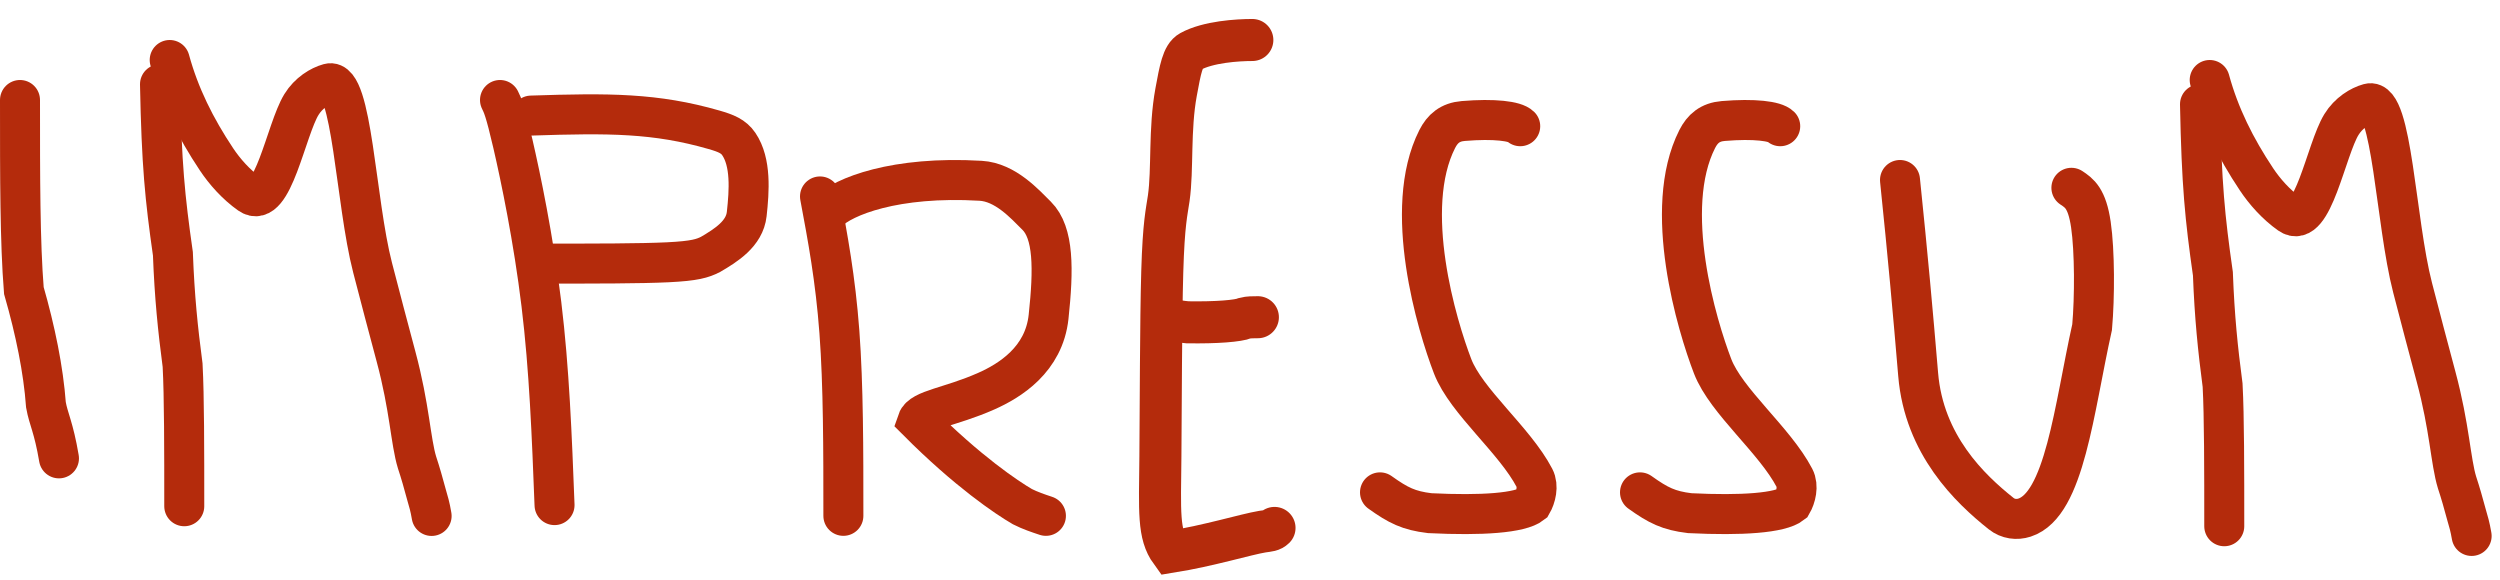 <svg width="125" height="29" viewBox="0 0 125 29" fill="none" xmlns="http://www.w3.org/2000/svg">
<path d="M110 5.213C110.08 9.251 110.243 10.864 110.645 13.688C110.728 15.86 110.888 17.416 111.13 19.262C111.213 20.788 111.213 23.509 111.213 26.312" stroke="#B42B0C" stroke-width="2" stroke-linecap="round"/>
<path d="M110.485 4C110.968 5.773 111.775 7.391 112.825 8.966C113.23 9.573 113.796 10.221 114.482 10.707C115.631 11.521 116.301 7.483 117.071 6.228C117.43 5.642 118.001 5.295 118.445 5.173C119.609 4.851 119.774 11.077 120.629 14.381C121.021 15.896 121.399 17.329 121.801 18.828C122.486 21.378 122.529 23.072 122.853 24.126C123.014 24.61 123.176 25.177 123.338 25.782C123.419 26.067 123.499 26.308 123.582 26.797" stroke="#B42B0C" stroke-width="2" stroke-linecap="round"/>
<path d="M95 9C95.389 12.755 95.647 15.614 95.908 18.724C96.203 22.25 98.498 24.441 100.058 25.681C100.401 25.954 100.835 26.007 101.227 25.88C103.236 25.23 103.694 20.452 104.606 16.354C104.738 14.866 104.738 12.553 104.545 11.232C104.352 9.911 103.967 9.654 103.57 9.39" stroke="#B42B0C" stroke-width="2" stroke-linecap="round"/>
<path d="M76.011 6.311C75.754 6.054 74.722 5.921 73.166 6.05C72.499 6.105 72.124 6.435 71.861 6.953C70.088 10.448 71.851 16.29 72.632 18.316C73.31 20.073 75.739 22.009 76.724 23.898C76.937 24.306 76.79 24.868 76.598 25.197C76.019 25.654 74.079 25.787 71.485 25.658C70.433 25.53 69.919 25.273 69 24.618" stroke="#B42B0C" stroke-width="2" stroke-linecap="round"/>
<path d="M89.011 6.311C88.754 6.054 87.722 5.921 86.166 6.05C85.499 6.105 85.124 6.435 84.861 6.953C83.088 10.448 84.851 16.29 85.632 18.316C86.31 20.073 88.739 22.009 89.724 23.898C89.937 24.306 89.79 24.868 89.598 25.197C89.019 25.654 87.079 25.787 84.485 25.658C83.433 25.53 82.919 25.273 82 24.618" stroke="#B42B0C" stroke-width="2" stroke-linecap="round"/>
<path d="M62.617 2C61.883 2 60.402 2.091 59.524 2.575C59.136 2.789 59.014 3.475 58.806 4.601C58.46 6.475 58.644 8.461 58.437 9.913C58.34 10.591 58.184 11.137 58.113 13.593C58.042 16.049 58.042 20.394 58.02 22.816C57.993 25.604 57.904 26.712 58.544 27.592C60.465 27.283 62.288 26.72 63.119 26.582C63.447 26.535 63.584 26.535 63.726 26.396" stroke="#B42B0C" stroke-width="2.102" stroke-linecap="round"/>
<path d="M58.458 15.861C58.458 15.953 58.641 16.046 59.376 16.115C60.842 16.139 61.922 16.047 62.245 15.909C62.429 15.861 62.658 15.861 62.894 15.861" stroke="#B42B0C" stroke-width="2.102" stroke-linecap="round"/>
<path d="M41 9.822C41.386 11.878 41.771 13.935 41.97 16.601C42.169 19.268 42.169 22.481 42.169 25.792" stroke="#B42B0C" stroke-width="2" stroke-linecap="round"/>
<path d="M41.389 10.601C42.161 9.826 44.755 8.786 49.032 9.039C50.268 9.112 51.237 10.196 51.831 10.786C52.692 11.642 52.686 13.444 52.429 15.842C52.199 17.984 50.485 19.038 49.318 19.556C47.507 20.36 46.068 20.467 45.869 21.048C48.393 23.58 50.345 24.881 51.122 25.334C51.513 25.531 51.899 25.66 52.296 25.792" stroke="#B42B0C" stroke-width="2" stroke-linecap="round"/>
<path d="M25 5C25.128 5.257 25.257 5.514 25.645 7.189C26.032 8.864 26.675 11.949 27.07 15.209C27.466 18.47 27.594 21.812 27.727 25.255" stroke="#B42B0C" stroke-width="2" stroke-linecap="round"/>
<path d="M26.558 5.779C30.449 5.651 32.775 5.647 35.702 6.49C36.3 6.662 36.678 6.815 36.941 7.203C37.56 8.115 37.465 9.538 37.336 10.705C37.228 11.687 36.3 12.268 35.523 12.722C35.132 12.919 34.746 13.048 33.39 13.114C32.035 13.18 29.721 13.18 27.337 13.18" stroke="#B42B0C" stroke-width="2" stroke-linecap="round"/>
<path d="M8 4.213C8.08 8.251 8.243 9.864 8.645 12.688C8.728 14.86 8.888 16.416 9.13 18.262C9.213 19.788 9.213 22.509 9.213 25.312" stroke="#B42B0C" stroke-width="2" stroke-linecap="round"/>
<path d="M8.485 3C8.968 4.773 9.775 6.391 10.825 7.966C11.23 8.573 11.796 9.221 12.482 9.707C13.631 10.521 14.301 6.483 15.071 5.228C15.43 4.642 16.001 4.295 16.445 4.173C17.608 3.851 17.774 10.077 18.629 13.381C19.021 14.896 19.399 16.329 19.801 17.828C20.486 20.378 20.529 22.072 20.853 23.126C21.014 23.61 21.177 24.177 21.338 24.782C21.419 25.067 21.499 25.308 21.581 25.797" stroke="#B42B0C" stroke-width="2" stroke-linecap="round"/>
<path d="M1 5C1 8.856 1 12.128 1.193 14.526C1.771 16.538 2.169 18.493 2.297 20.244C2.426 20.967 2.683 21.352 2.948 22.918" stroke="#B42B0C" stroke-width="2" stroke-linecap="round"/>
</svg>
